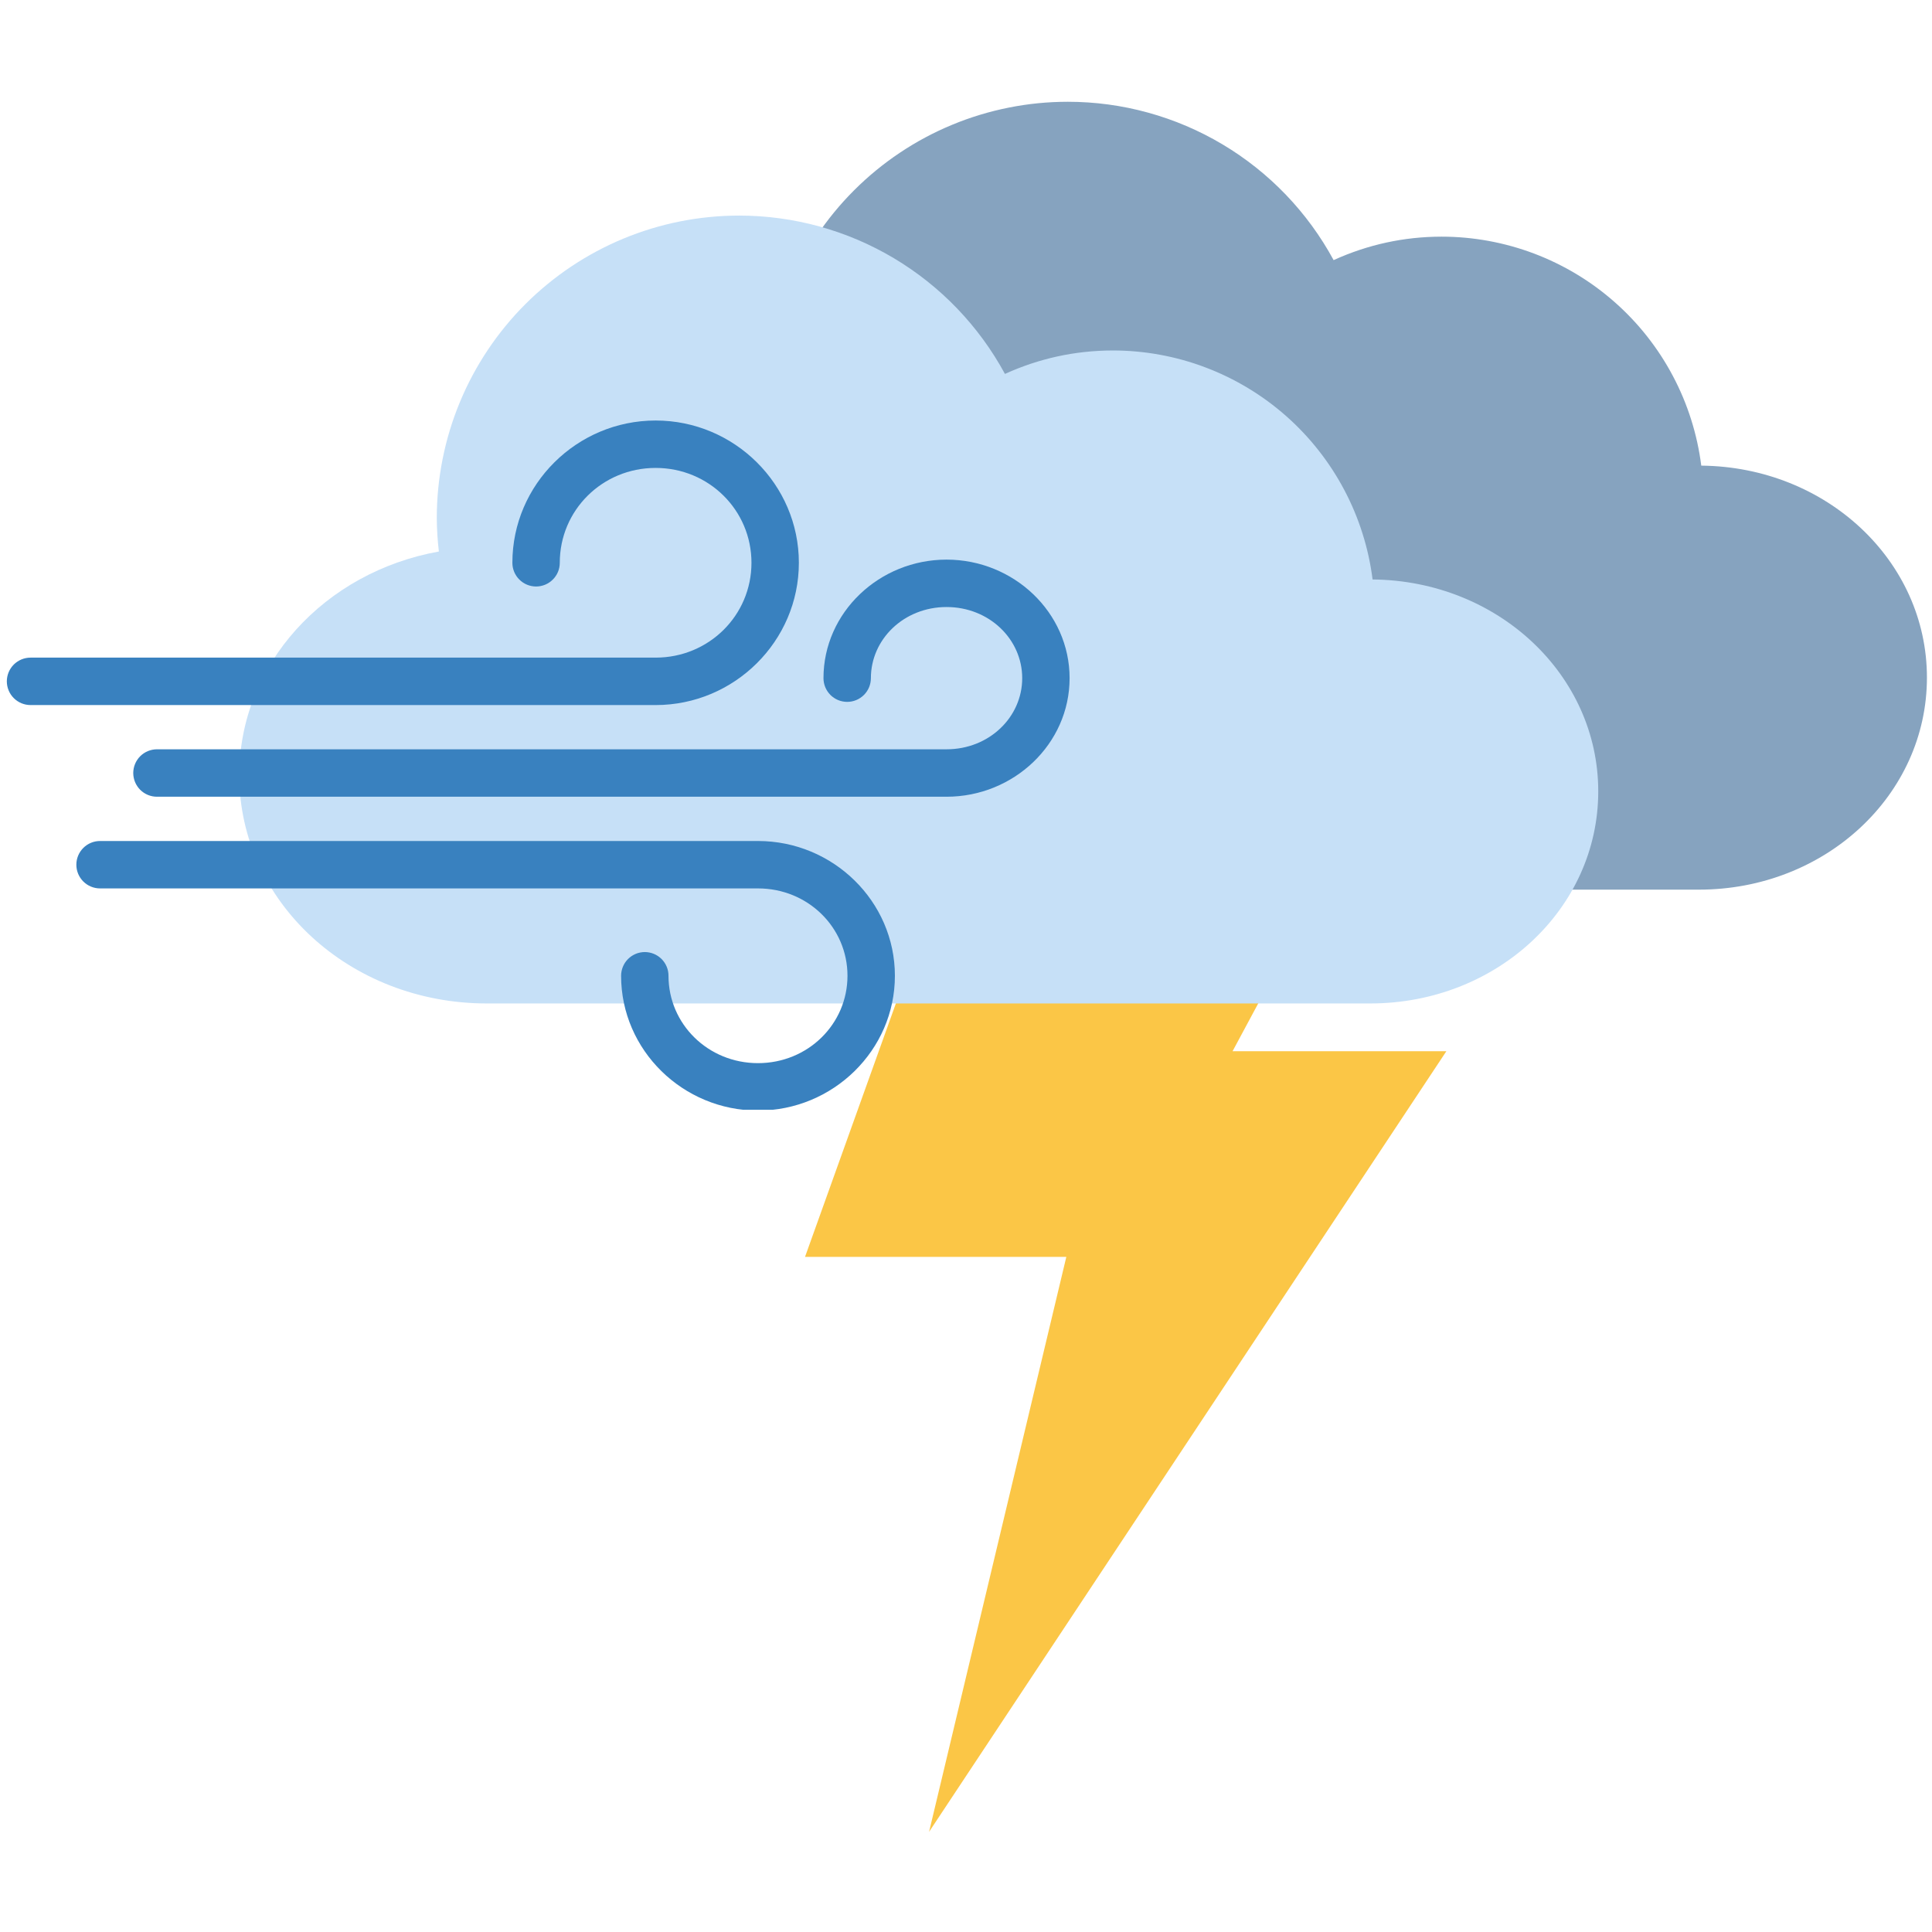 <svg xmlns="http://www.w3.org/2000/svg" xmlns:xlink="http://www.w3.org/1999/xlink" width="500" zoomAndPan="magnify" viewBox="0 0 375 375" height="500" preserveAspectRatio="xMidYMid meet" version="1.0"><defs><clipPath id="223b35ced5"><path d="M 156.25 141.066 L 280.75 141.066 L 280.75 355.566 L 156.25 355.566 Z M 156.25 141.066 " clip-rule="nonzero"/></clipPath><clipPath id="f021f0781a"><path d="M 110 19.648 L 375 19.648 L 375 173 L 110 173 Z M 110 19.648 " clip-rule="nonzero"/></clipPath><clipPath id="d0c5b196c4"><path d="M 14 163 L 174 163 L 174 215.398 L 14 215.398 Z M 14 163 " clip-rule="nonzero"/></clipPath></defs><g clip-path="url(#223b35ced5)"><path fill="#fbc646" d="M 193.141 141.07 L 273.059 141.07 L 239.242 204.035 L 280.742 204.035 L 180.332 355.559 L 206.973 243.961 L 156.254 243.961 L 193.141 141.07 " fill-opacity="1" fill-rule="nonzero"/></g><g clip-path="url(#f021f0781a)"><path fill="#86a3bf" d="M 207.262 19.754 C 205.34 19.754 203.422 19.848 201.508 20.035 C 199.598 20.223 197.699 20.508 195.812 20.883 C 193.93 21.258 192.066 21.723 190.227 22.281 C 188.387 22.84 186.578 23.484 184.805 24.223 C 183.027 24.957 181.293 25.777 179.598 26.684 C 177.902 27.59 176.258 28.578 174.66 29.648 C 173.062 30.715 171.52 31.859 170.035 33.078 C 168.547 34.297 167.125 35.59 165.766 36.949 C 164.406 38.309 163.117 39.73 161.898 41.215 C 160.68 42.703 159.535 44.246 158.469 45.844 C 157.402 47.441 156.414 49.09 155.508 50.785 C 154.602 52.48 153.781 54.215 153.047 55.992 C 152.309 57.77 151.664 59.578 151.105 61.418 C 150.547 63.258 150.082 65.117 149.707 67.004 C 149.332 68.891 149.051 70.789 148.859 72.703 C 148.672 74.617 148.578 76.535 148.578 78.457 C 148.59 80.629 148.727 82.797 148.98 84.953 C 126.848 88.93 110.242 106.812 110.242 128.402 C 110.242 152.93 131.672 172.68 158.293 172.68 L 329.758 172.68 C 354.277 172.68 374.016 154.324 374.016 131.523 C 374.016 108.867 354.52 90.609 330.215 90.379 C 330.023 88.863 329.762 87.355 329.434 85.859 C 329.105 84.363 328.711 82.887 328.246 81.426 C 327.785 79.965 327.258 78.531 326.668 77.117 C 326.074 75.707 325.422 74.324 324.703 72.973 C 323.988 71.617 323.211 70.301 322.375 69.016 C 321.539 67.734 320.648 66.492 319.699 65.289 C 318.754 64.086 317.754 62.93 316.699 61.82 C 315.648 60.707 314.547 59.645 313.398 58.633 C 312.25 57.621 311.059 56.66 309.824 55.758 C 308.59 54.852 307.316 54.004 306.004 53.215 C 304.695 52.426 303.348 51.699 301.973 51.031 C 300.594 50.359 299.191 49.758 297.758 49.215 C 296.328 48.676 294.875 48.199 293.398 47.789 C 291.926 47.379 290.434 47.039 288.93 46.762 C 287.422 46.488 285.906 46.281 284.383 46.141 C 282.859 46.004 281.332 45.934 279.801 45.934 C 272.492 45.945 265.508 47.465 258.855 50.488 C 257.602 48.176 256.199 45.957 254.648 43.832 C 253.094 41.707 251.41 39.695 249.586 37.797 C 247.766 35.898 245.824 34.133 243.766 32.496 C 241.703 30.859 239.547 29.367 237.285 28.02 C 235.023 26.672 232.684 25.484 230.266 24.453 C 227.844 23.422 225.367 22.555 222.832 21.859 C 220.297 21.16 217.723 20.633 215.117 20.281 C 212.512 19.93 209.891 19.754 207.262 19.754 Z M 207.262 19.754 " fill-opacity="1" fill-rule="nonzero"/></g><path fill="#c6e0f7" d="M 143.465 41.844 C 141.543 41.844 139.625 41.938 137.711 42.129 C 135.801 42.316 133.902 42.598 132.016 42.973 C 130.133 43.348 128.27 43.812 126.43 44.371 C 124.59 44.93 122.781 45.578 121.008 46.312 C 119.23 47.051 117.496 47.871 115.801 48.777 C 114.105 49.684 112.461 50.672 110.863 51.738 C 109.266 52.805 107.723 53.949 106.238 55.172 C 104.75 56.391 103.328 57.68 101.969 59.039 C 100.609 60.398 99.32 61.82 98.102 63.309 C 96.883 64.793 95.738 66.336 94.672 67.934 C 93.605 69.535 92.617 71.18 91.711 72.875 C 90.805 74.57 89.984 76.309 89.25 78.082 C 88.512 79.859 87.867 81.668 87.309 83.508 C 86.75 85.348 86.285 87.211 85.91 89.098 C 85.535 90.98 85.254 92.883 85.062 94.793 C 84.875 96.707 84.781 98.625 84.781 100.547 C 84.793 102.723 84.93 104.887 85.184 107.047 C 63.051 111.023 46.445 128.902 46.445 150.492 C 46.445 175.023 67.875 194.77 94.496 194.77 L 265.961 194.77 C 290.48 194.77 310.219 176.414 310.219 153.613 C 310.219 130.957 290.723 112.699 266.418 112.473 C 266.227 110.953 265.965 109.445 265.637 107.949 C 265.309 106.457 264.914 104.977 264.449 103.52 C 263.988 102.059 263.461 100.621 262.871 99.211 C 262.277 97.797 261.625 96.414 260.906 95.062 C 260.191 93.711 259.414 92.391 258.578 91.109 C 257.742 89.824 256.852 88.582 255.902 87.383 C 254.957 86.18 253.957 85.023 252.902 83.91 C 251.852 82.797 250.75 81.738 249.602 80.723 C 248.453 79.711 247.262 78.754 246.027 77.848 C 244.793 76.945 243.52 76.098 242.207 75.309 C 240.898 74.52 239.551 73.789 238.176 73.121 C 236.797 72.453 235.395 71.848 233.961 71.309 C 232.531 70.766 231.078 70.289 229.602 69.879 C 228.125 69.473 226.637 69.129 225.133 68.855 C 223.625 68.578 222.109 68.371 220.586 68.234 C 219.062 68.094 217.535 68.027 216.004 68.027 C 208.695 68.039 201.711 69.555 195.059 72.578 C 193.805 70.266 192.402 68.047 190.852 65.922 C 189.297 63.797 187.613 61.785 185.789 59.887 C 183.969 57.988 182.027 56.223 179.969 54.586 C 177.906 52.949 175.75 51.457 173.488 50.109 C 171.227 48.766 168.887 47.574 166.469 46.543 C 164.047 45.512 161.57 44.648 159.035 43.949 C 156.5 43.25 153.926 42.727 151.32 42.375 C 148.715 42.02 146.094 41.844 143.465 41.844 Z M 143.465 41.844 " fill-opacity="1" fill-rule="nonzero"/><path fill="#3981bf" d="M 127.258 81.621 C 111.977 81.621 99.453 94.02 99.453 109.234 C 99.453 109.539 99.48 109.836 99.539 110.133 C 99.602 110.43 99.688 110.719 99.801 110.996 C 99.918 111.277 100.059 111.543 100.227 111.793 C 100.395 112.043 100.586 112.277 100.801 112.488 C 101.012 112.703 101.246 112.895 101.496 113.062 C 101.75 113.23 102.012 113.371 102.293 113.488 C 102.57 113.602 102.859 113.691 103.156 113.75 C 103.453 113.809 103.75 113.84 104.055 113.84 C 104.355 113.84 104.656 113.809 104.949 113.75 C 105.246 113.691 105.535 113.602 105.812 113.488 C 106.094 113.371 106.359 113.23 106.609 113.062 C 106.859 112.895 107.094 112.703 107.305 112.488 C 107.52 112.277 107.711 112.043 107.879 111.793 C 108.047 111.543 108.188 111.277 108.305 110.996 C 108.418 110.719 108.508 110.43 108.566 110.133 C 108.625 109.836 108.652 109.539 108.652 109.234 C 108.652 99.035 116.906 90.824 127.258 90.824 C 137.605 90.824 145.859 99.035 145.859 109.234 C 145.859 119.438 137.605 127.645 127.258 127.645 L 5.926 127.645 C 5.625 127.645 5.324 127.676 5.027 127.734 C 4.73 127.793 4.445 127.879 4.164 127.996 C 3.887 128.109 3.621 128.254 3.371 128.422 C 3.117 128.59 2.887 128.781 2.672 128.992 C 2.457 129.207 2.27 129.438 2.102 129.691 C 1.934 129.941 1.789 130.207 1.676 130.484 C 1.559 130.766 1.473 131.055 1.414 131.352 C 1.355 131.645 1.324 131.945 1.324 132.246 C 1.324 132.551 1.355 132.848 1.414 133.145 C 1.473 133.441 1.559 133.73 1.676 134.008 C 1.789 134.289 1.934 134.555 2.102 134.805 C 2.27 135.055 2.457 135.289 2.672 135.5 C 2.887 135.715 3.117 135.906 3.371 136.074 C 3.621 136.242 3.887 136.383 4.164 136.5 C 4.445 136.613 4.73 136.703 5.027 136.762 C 5.324 136.82 5.625 136.852 5.926 136.852 L 127.258 136.852 C 142.535 136.852 155.059 124.453 155.059 109.234 C 155.059 94.02 142.535 81.621 127.258 81.621 Z M 127.258 81.621 " fill-opacity="1" fill-rule="nonzero"/><path fill="#3981bf" d="M 183.723 108.621 C 170.699 108.621 159.836 118.859 159.836 131.633 C 159.836 131.934 159.867 132.234 159.926 132.531 C 159.984 132.824 160.07 133.113 160.188 133.395 C 160.305 133.672 160.445 133.938 160.613 134.188 C 160.781 134.441 160.973 134.672 161.184 134.887 C 161.398 135.098 161.629 135.289 161.883 135.457 C 162.133 135.625 162.398 135.77 162.676 135.883 C 162.957 136 163.242 136.086 163.539 136.145 C 163.836 136.203 164.137 136.234 164.438 136.234 C 164.738 136.234 165.039 136.203 165.336 136.145 C 165.633 136.086 165.918 136 166.199 135.883 C 166.477 135.77 166.742 135.625 166.992 135.457 C 167.246 135.289 167.477 135.098 167.691 134.887 C 167.906 134.672 168.094 134.441 168.262 134.188 C 168.43 133.938 168.574 133.672 168.688 133.395 C 168.805 133.113 168.891 132.824 168.949 132.531 C 169.008 132.234 169.039 131.934 169.039 131.633 C 169.039 124.07 175.445 117.824 183.723 117.824 C 192 117.824 198.41 124.07 198.41 131.633 C 198.41 139.191 192 145.438 183.723 145.438 L 30.465 145.438 C 30.16 145.438 29.863 145.469 29.566 145.527 C 29.27 145.586 28.984 145.672 28.703 145.789 C 28.426 145.906 28.16 146.047 27.906 146.215 C 27.656 146.383 27.426 146.574 27.211 146.785 C 26.996 147 26.805 147.234 26.641 147.484 C 26.473 147.734 26.328 148 26.215 148.281 C 26.098 148.559 26.012 148.848 25.953 149.145 C 25.895 149.441 25.863 149.738 25.863 150.039 C 25.863 150.344 25.895 150.641 25.953 150.938 C 26.012 151.234 26.098 151.523 26.215 151.801 C 26.328 152.082 26.473 152.348 26.641 152.598 C 26.805 152.848 26.996 153.082 27.211 153.297 C 27.426 153.508 27.656 153.699 27.906 153.867 C 28.16 154.035 28.426 154.176 28.703 154.293 C 28.984 154.41 29.27 154.496 29.566 154.555 C 29.863 154.613 30.16 154.645 30.465 154.645 L 183.723 154.645 C 196.746 154.645 207.609 144.406 207.609 131.633 C 207.609 118.859 196.746 108.621 183.723 108.621 Z M 183.723 108.621 " fill-opacity="1" fill-rule="nonzero"/><g clip-path="url(#d0c5b196c4)"><path fill="#3981bf" d="M 19.418 163.238 C 19.117 163.238 18.82 163.266 18.523 163.324 C 18.227 163.383 17.938 163.473 17.66 163.586 C 17.379 163.703 17.113 163.844 16.863 164.012 C 16.613 164.18 16.379 164.371 16.168 164.586 C 15.953 164.797 15.762 165.031 15.594 165.281 C 15.426 165.535 15.285 165.797 15.168 166.078 C 15.055 166.355 14.965 166.645 14.906 166.941 C 14.848 167.238 14.82 167.535 14.82 167.84 C 14.82 168.141 14.848 168.441 14.906 168.738 C 14.965 169.035 15.055 169.32 15.168 169.602 C 15.285 169.879 15.426 170.145 15.594 170.395 C 15.762 170.648 15.953 170.879 16.168 171.094 C 16.379 171.309 16.613 171.496 16.863 171.664 C 17.113 171.832 17.379 171.977 17.66 172.09 C 17.938 172.207 18.227 172.293 18.523 172.352 C 18.82 172.41 19.117 172.441 19.418 172.441 L 147.125 172.441 C 156.82 172.441 164.496 180.023 164.496 189.398 C 164.496 198.77 156.82 206.355 147.125 206.355 C 137.43 206.355 129.754 198.77 129.754 189.398 C 129.754 189.094 129.727 188.797 129.668 188.5 C 129.609 188.203 129.52 187.914 129.406 187.637 C 129.289 187.355 129.148 187.09 128.98 186.84 C 128.812 186.59 128.621 186.355 128.41 186.141 C 128.195 185.93 127.961 185.738 127.711 185.57 C 127.461 185.402 127.195 185.262 126.914 185.145 C 126.637 185.027 126.348 184.941 126.051 184.883 C 125.758 184.824 125.457 184.793 125.156 184.793 C 124.852 184.793 124.555 184.824 124.258 184.883 C 123.961 184.941 123.672 185.027 123.395 185.145 C 123.117 185.262 122.852 185.402 122.598 185.57 C 122.348 185.738 122.117 185.93 121.902 186.141 C 121.688 186.355 121.496 186.59 121.328 186.84 C 121.16 187.09 121.02 187.355 120.906 187.637 C 120.789 187.914 120.703 188.203 120.645 188.5 C 120.582 188.797 120.555 189.094 120.555 189.398 C 120.555 203.84 132.551 215.562 147.125 215.562 C 161.699 215.562 173.699 203.84 173.699 189.398 C 173.699 174.953 161.699 163.238 147.125 163.238 Z M 19.418 163.238 " fill-opacity="1" fill-rule="nonzero"/></g></svg>